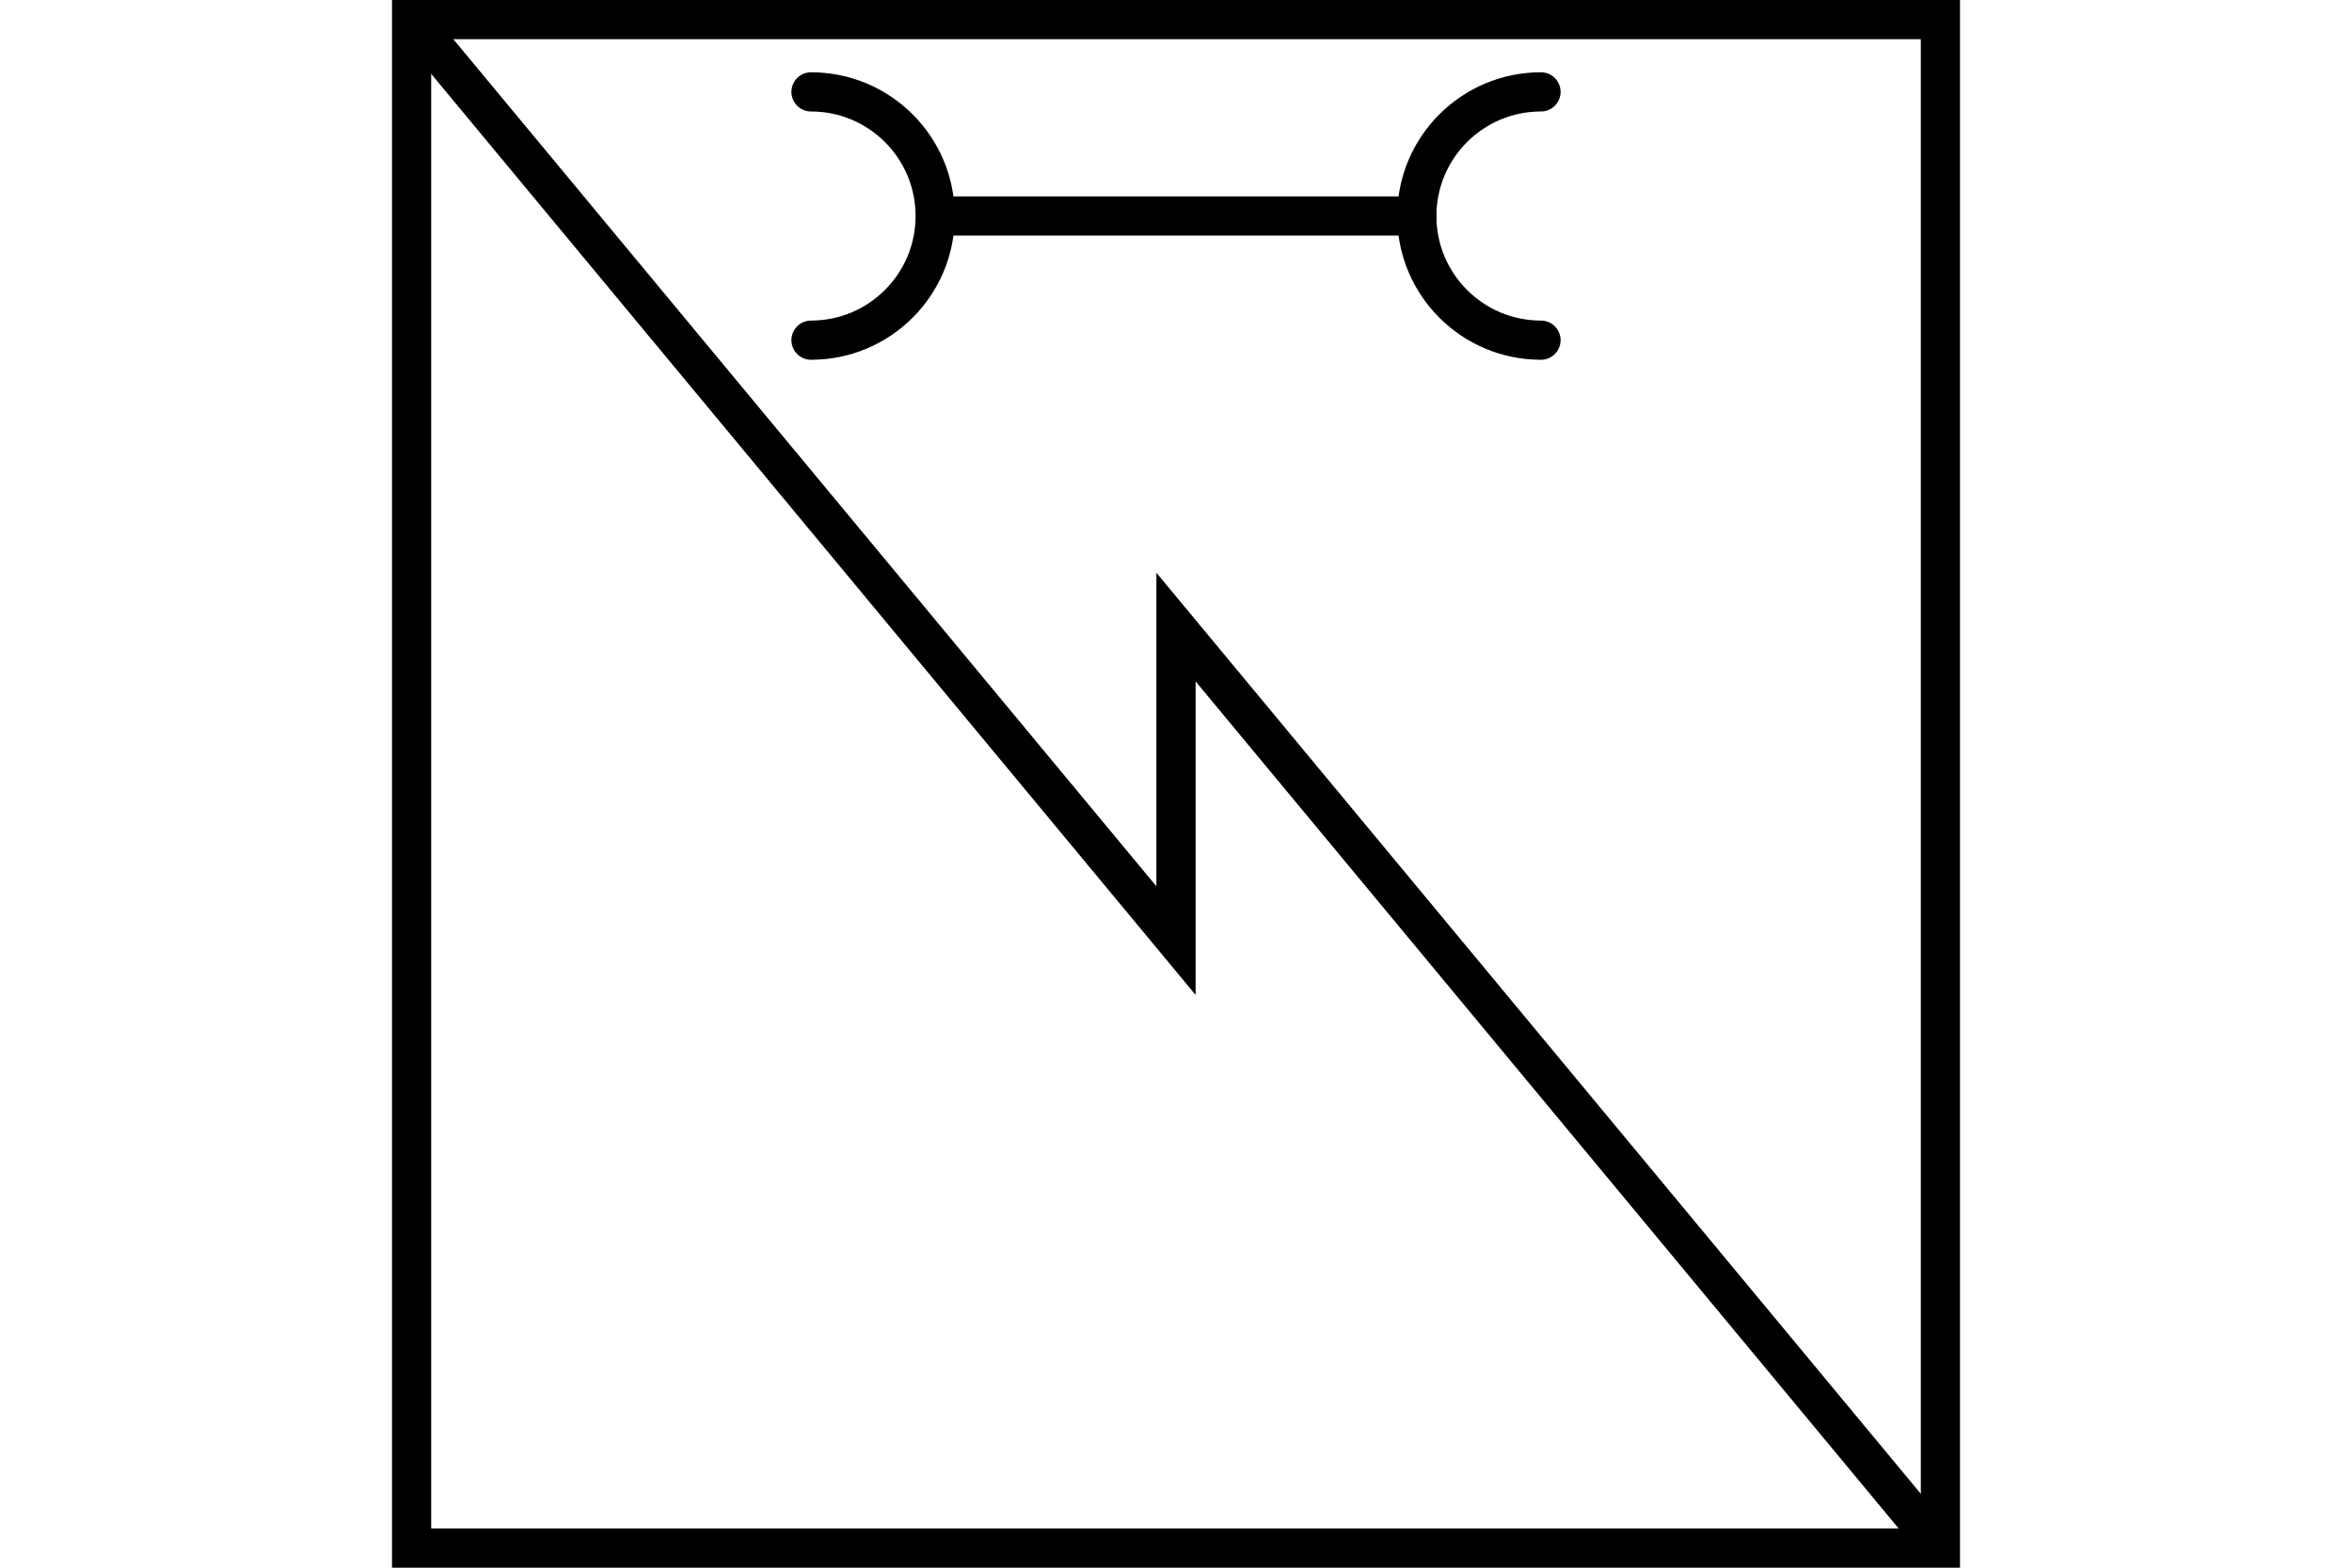 <?xml version="1.0" encoding="UTF-8" standalone="no"?>
<svg
   xmlns="http://www.w3.org/2000/svg"
   id="NATO Map Symbol"
   height="400"
   width="600">
  <path
     id="Sigs"
     style="fill:none;stroke:#000000;stroke-width:10;stroke-linecap:butt;stroke-linejoin:miter;stroke-miterlimit:4;"
     d="M 495,395 300,160 v 80 L 105,5" />
  <g
     id="Repair"
     style="fill:none;stroke:#000000;stroke-width:10;stroke-linecap:round;stroke-linejoin:miter;stroke-miterlimit:4">
  <path
     id="Maint-0"
     d="M 239.576,55.119 H 361.432"/>
  <path
     id="Maint-1"
     d="m 206.892,86.795 c 17.494,0 31.676,-14.182 31.676,-31.676 0,-17.494 -14.182,-31.676 -31.676,-31.676"/>
  <path
     id="Maint-2"
     d="m 393.108,86.795 c -17.494,0 -31.676,-14.182 -31.676,-31.676 0,-17.494 14.182,-31.676 31.676,-31.676"/>
  </g>
  <path
     id="Neutral Frame"
     style="fill:none;stroke:#000000;stroke-width:10;stroke-linejoin:miter;stroke-miterlimit:4"
     d="M 105,5 H 495 V 395 H 105 Z" />
</svg>
